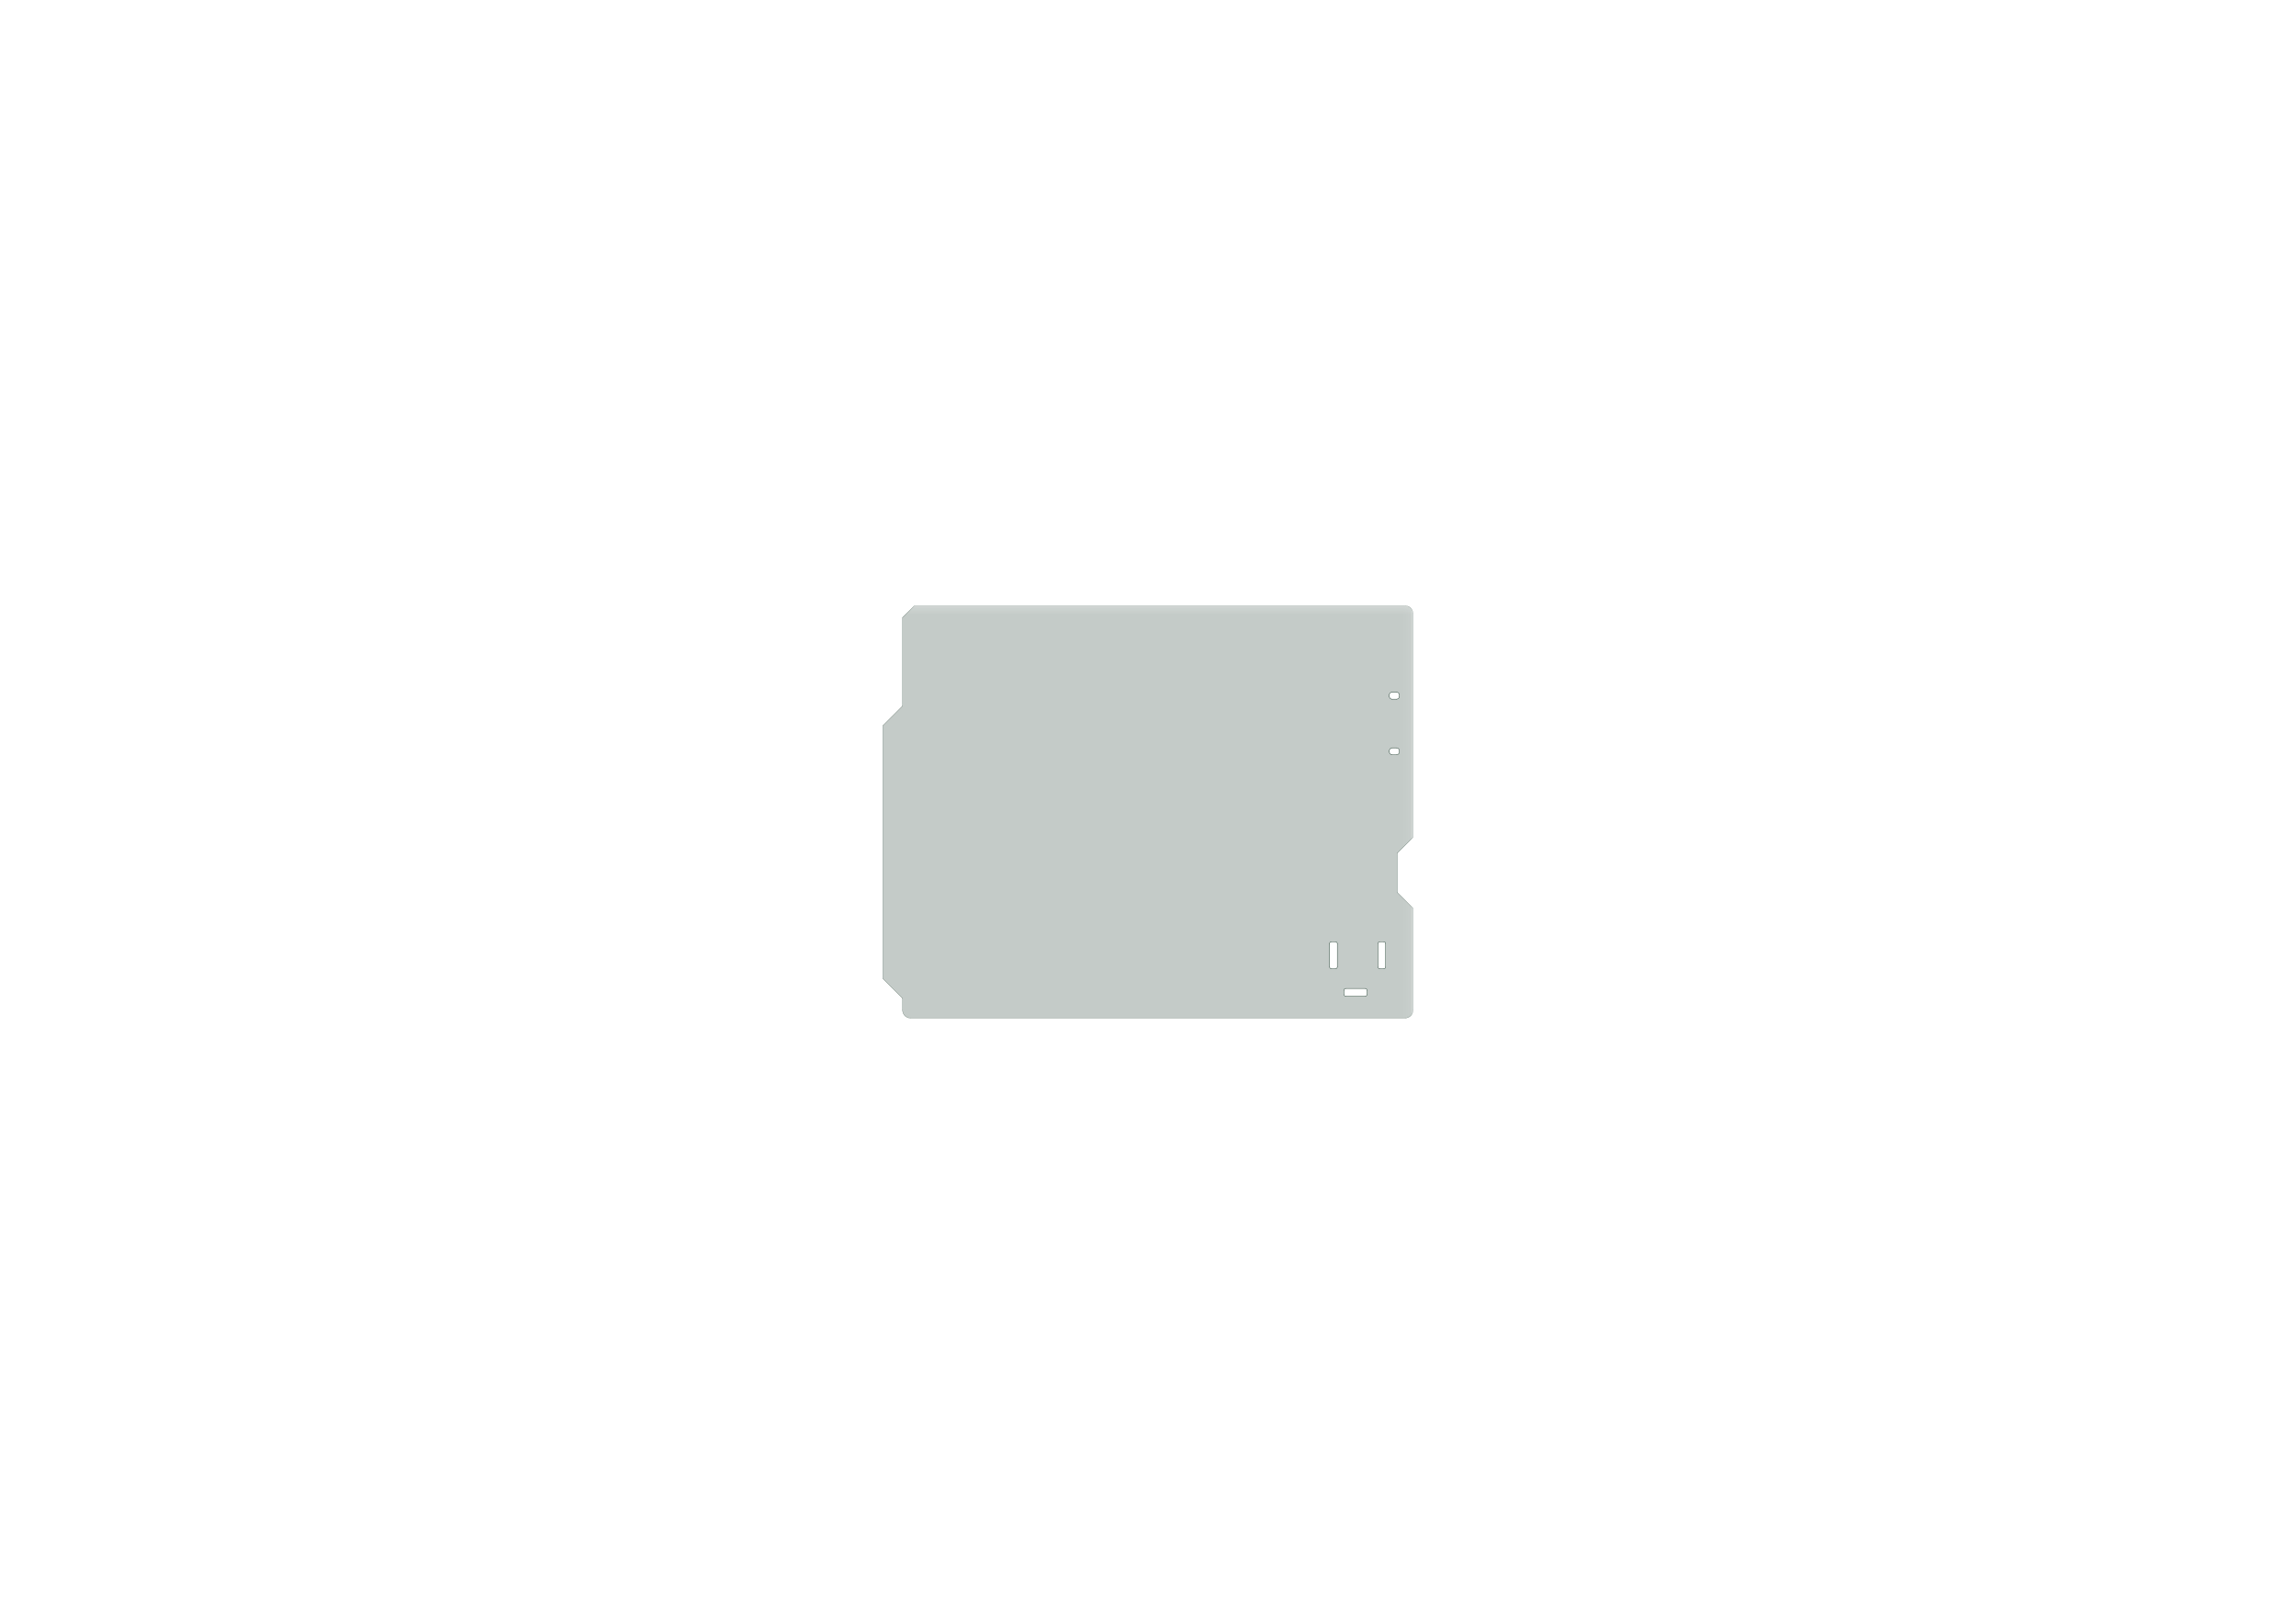 <?xml version='1.0' encoding='ASCII' standalone='yes'?>
<svg xmlns="http://www.w3.org/2000/svg" version="1.1" width="297.002mm" height="210.007mm" viewBox="0 0 297.002 210.007">
            <title>Picture generated by PcbDraw </title>
            <desc>Picture generated by PcbDraw</desc>
        <defs><clipPath id="cut-off"><path d=" M 114.211 117.45 L 116.243 115.418 L 116.243 110.338 L 114.211 108.306 L 114.211 79.334 A 1 1 0 0 1 115.211 78.334 L 178.727 78.334 L 180.251 79.858 L 180.251 91.288 L 182.791 93.828 L 182.791 126.594 L 180.251 129.134 L 180.251 130.674 A 1 1 0 0 1 179.251 131.674 L 115.211 131.674 A 1 1 0 0 1 114.211 130.674 L 114.211 117.45  M 117.759 122.046 A 0.25 0.25 0 0 1 118.009 121.796 L 118.509 121.796 A 0.25 0.25 0 0 1 118.759 122.046 L 118.759 125.046 A 0.25 0.25 0 0 1 118.509 125.296 L 118.009 125.296 A 0.25 0.25 0 0 1 117.759 125.046 L 117.759 122.046  M 120.159 128.096 A 0.25 0.25 0 0 1 120.409 127.846 L 122.909 127.846 A 0.25 0.25 0 0 1 123.159 128.096 L 123.159 128.596 A 0.25 0.25 0 0 1 122.909 128.846 L 120.409 128.846 A 0.25 0.25 0 0 1 120.159 128.596 L 120.159 128.096  M 124.009 122.046 A 0.25 0.25 0 0 1 124.259 121.796 L 124.759 121.796 A 0.25 0.25 0 0 1 125.009 122.046 L 125.009 125.046 A 0.25 0.25 0 0 1 124.759 125.296 L 124.259 125.296 A 0.25 0.25 0 0 1 124.009 125.046 L 124.009 122.046  M 116.929 89.524 A 0.35 0.35 0 0 1 117.279 89.874 L 117.279 90.074 A 0.35 0.35 0 0 1 116.929 90.424 L 116.379 90.424 A 0.376 0.376 0 0 1 115.979 90.074 L 115.979 89.874 A 0.376 0.376 0 0 1 116.379 89.524 L 116.929 89.524  M 116.929 96.724 A 0.403 0.403 0 0 1 117.279 97.174 A 0.403 0.403 0 0 1 116.929 97.624 L 116.329 97.624 A 0.403 0.403 0 0 1 115.979 97.174 A 0.403 0.403 0 0 1 116.329 96.724 L 116.929 96.724 " style="fill-rule: evenodd;"/></clipPath><mask id="pads-mask-silkscreen"><rect x="114.059" y="78.181" width="73.887" height="55.212" fill="white"/><g style="fill:#000000; fill-opacity:1;  stroke:#000000; stroke-width:0; stroke-opacity:1;  stroke-linecap:round; stroke-linejoin:round;">
<path style="fill:#000000; fill-opacity:1;  stroke:#000000; stroke-width:0; stroke-opacity:1;  stroke-linecap:round; stroke-linejoin:round;fill-rule:evenodd;" d="M 121.399,87.884 121.247,87.884 121.247,86.055 121.399,86.055 Z"/> 
<g>
<circle cx="180.251" cy="96.114" r="1.6"/> 
</g>
<g style="fill:#000000; fill-opacity:0.0;  stroke:#000000; stroke-width:1.602; stroke-opacity:1;  stroke-linecap:round; stroke-linejoin:round;">
<path d="M165.011 129.884 L165.011 128.384 "/>
<path d="M167.551 129.884 L167.551 128.384 "/>
<path d="M170.091 129.884 L170.091 128.384 "/>
<path d="M172.631 129.884 L172.631 128.384 "/>
<path d="M175.171 129.884 L175.171 128.384 "/>
<path d="M177.711 129.884 L177.711 128.384 "/>
</g>
<g style="fill:#000000; fill-opacity:1;  stroke:#000000; stroke-width:0; stroke-opacity:1;  stroke-linecap:round; stroke-linejoin:round;">
<circle cx="128.181" cy="129.134" r="1.6"/> 
</g>
<g style="fill:#000000; fill-opacity:1;  stroke:#000000; stroke-width:0; stroke-opacity:1;  stroke-linecap:round; stroke-linejoin:round;">
<circle cx="117.767" cy="111.378" r="0.45"/> 
</g>
<g style="fill:#000000; fill-opacity:1;  stroke:#000000; stroke-width:0; stroke-opacity:1;  stroke-linecap:round; stroke-linejoin:round;">
<circle cx="117.767" cy="114.378" r="0.45"/> 
</g>
<g style="fill:#000000; fill-opacity:1;  stroke:#000000; stroke-width:0; stroke-opacity:1;  stroke-linecap:round; stroke-linejoin:round;">
<circle cx="177.457" cy="112.37" r="0.5"/> 
</g>
<g style="fill:#000000; fill-opacity:1;  stroke:#000000; stroke-width:0; stroke-opacity:1;  stroke-linecap:round; stroke-linejoin:round;">
<circle cx="173.647" cy="112.37" r="0.5"/> 
</g>
<g style="fill:#000000; fill-opacity:0.0;  stroke:#000000; stroke-width:1.602; stroke-opacity:1;  stroke-linecap:round; stroke-linejoin:round;">
<path d="M133.007 81.624 L133.007 80.124 "/>
<path d="M135.547 81.624 L135.547 80.124 "/>
<path d="M138.087 81.624 L138.087 80.124 "/>
<path d="M140.627 81.624 L140.627 80.124 "/>
<path d="M143.167 81.624 L143.167 80.124 "/>
<path d="M145.707 81.624 L145.707 80.124 "/>
<path d="M148.247 81.624 L148.247 80.124 "/>
<path d="M150.787 81.624 L150.787 80.124 "/>
<path d="M153.327 81.624 L153.327 80.124 "/>
<path d="M155.867 81.624 L155.867 80.124 "/>
</g>
<g style="fill:#000000; fill-opacity:1;  stroke:#000000; stroke-width:0; stroke-opacity:1;  stroke-linecap:round; stroke-linejoin:round;">
<circle cx="180.251" cy="124.054" r="1.6"/> 
</g>
<g style="fill:#000000; fill-opacity:1;  stroke:#000000; stroke-width:0; stroke-opacity:1;  stroke-linecap:round; stroke-linejoin:round;">
<circle cx="121.958" cy="116.688" r="0.889"/> 
</g>
<g style="fill:#000000; fill-opacity:0.0;  stroke:#000000; stroke-width:1.602; stroke-opacity:1;  stroke-linecap:round; stroke-linejoin:round;">
<path d="M159.931 81.624 L159.931 80.124 "/>
<path d="M162.471 81.624 L162.471 80.124 "/>
<path d="M165.011 81.624 L165.011 80.124 "/>
<path d="M167.551 81.624 L167.551 80.124 "/>
<path d="M170.091 81.624 L170.091 80.124 "/>
<path d="M172.631 81.624 L172.631 80.124 "/>
<path d="M175.171 81.624 L175.171 80.124 "/>
<path d="M177.711 81.624 L177.711 80.124 "/>
</g>
<g style="fill:#000000; fill-opacity:0.0;  stroke:#000000; stroke-width:2.802; stroke-opacity:1;  stroke-linecap:round; stroke-linejoin:round;">
<path d="M118.259 122.196 L118.259 124.896 "/>
<path d="M120.309 128.346 L123.009 128.346 "/>
<path d="M124.509 122.196 L124.509 124.896 "/>
</g>
<g style="fill:#000000; fill-opacity:1;  stroke:#000000; stroke-width:0; stroke-opacity:1;  stroke-linecap:round; stroke-linejoin:round;">
<circle cx="177.584" cy="101.194" r="0.94"/> 
</g>
<g style="fill:#000000; fill-opacity:1;  stroke:#000000; stroke-width:0; stroke-opacity:1;  stroke-linecap:round; stroke-linejoin:round;">
<circle cx="180.124" cy="101.194" r="0.94"/> 
</g>
<g style="fill:#000000; fill-opacity:1;  stroke:#000000; stroke-width:0; stroke-opacity:1;  stroke-linecap:round; stroke-linejoin:round;">
<circle cx="177.584" cy="103.734" r="0.94"/> 
</g>
<g style="fill:#000000; fill-opacity:1;  stroke:#000000; stroke-width:0; stroke-opacity:1;  stroke-linecap:round; stroke-linejoin:round;">
<circle cx="180.124" cy="103.734" r="0.94"/> 
</g>
<g style="fill:#000000; fill-opacity:1;  stroke:#000000; stroke-width:0; stroke-opacity:1;  stroke-linecap:round; stroke-linejoin:round;">
<circle cx="177.584" cy="106.274" r="0.94"/> 
</g>
<g style="fill:#000000; fill-opacity:1;  stroke:#000000; stroke-width:0; stroke-opacity:1;  stroke-linecap:round; stroke-linejoin:round;">
<circle cx="180.124" cy="106.274" r="0.94"/> 
</g>
<g style="fill:#000000; fill-opacity:0.0;  stroke:#000000; stroke-width:1.602; stroke-opacity:1;  stroke-linecap:round; stroke-linejoin:round;">
<path d="M142.151 129.884 L142.151 128.384 "/>
<path d="M144.691 129.884 L144.691 128.384 "/>
<path d="M147.231 129.884 L147.231 128.384 "/>
<path d="M149.771 129.884 L149.771 128.384 "/>
<path d="M152.311 129.884 L152.311 128.384 "/>
<path d="M154.851 129.884 L154.851 128.384 "/>
<path d="M157.391 129.884 L157.391 128.384 "/>
<path d="M159.931 129.884 L159.931 128.384 "/>
</g>
<g style="fill:#000000; fill-opacity:1;  stroke:#000000; stroke-width:0; stroke-opacity:1;  stroke-linecap:round; stroke-linejoin:round;">
<circle cx="118.529" cy="91.624" r="0.35"/> 
</g>
<g style="fill:#000000; fill-opacity:1;  stroke:#000000; stroke-width:0; stroke-opacity:1;  stroke-linecap:round; stroke-linejoin:round;">
<circle cx="118.529" cy="95.524" r="0.35"/> 
</g>
<g style="fill:#000000; fill-opacity:0.0;  stroke:#000000; stroke-width:1.245; stroke-opacity:1;  stroke-linecap:round; stroke-linejoin:round;">
<path d="M119.429 90.274 L119.429 89.131 "/>
<path d="M119.429 96.874 L119.429 98.017 "/>
</g>
<g style="fill:#000000; fill-opacity:1;  stroke:#000000; stroke-width:0; stroke-opacity:1;  stroke-linecap:round; stroke-linejoin:round;">
<path style="fill:#000000; fill-opacity:1;  stroke:#000000; stroke-width:0; stroke-opacity:1;  stroke-linecap:round; stroke-linejoin:round;fill-rule:evenodd;" d="M 115.372,88.767 115.376,88.748 115.387,88.731 115.403,88.72 115.423,88.716 117.836,88.716 117.855,88.72 117.871,88.731 117.882,88.748 117.886,88.767 117.886,91.18 117.882,91.2 117.871,91.216 117.855,91.227 117.836,91.231 115.423,91.231 115.403,91.227 115.387,91.216 115.376,91.2 115.372,91.18 Z"/> 
<path style="fill:#000000; fill-opacity:1;  stroke:#000000; stroke-width:0; stroke-opacity:1;  stroke-linecap:round; stroke-linejoin:round;fill-rule:evenodd;" d="M 115.372,95.967 115.376,95.948 115.387,95.931 115.403,95.92 115.423,95.916 117.836,95.916 117.855,95.92 117.871,95.931 117.882,95.948 117.886,95.967 117.886,98.38 117.882,98.4 117.871,98.416 117.855,98.427 117.836,98.431 115.423,98.431 115.403,98.427 115.387,98.416 115.376,98.4 115.372,98.38 Z"/> 
</g>
<g style="fill:#000000; fill-opacity:1;  stroke:#000000; stroke-width:0; stroke-opacity:1;  stroke-linecap:round; stroke-linejoin:round;">
<circle cx="129.451" cy="80.874" r="1.6"/> 
</g>
<g style="fill:#000000; fill-opacity:1;  stroke:#000000; stroke-width:0; stroke-opacity:1;  stroke-linecap:round; stroke-linejoin:round;">
<path style="fill:#000000; fill-opacity:1;  stroke:#000000; stroke-width:0; stroke-opacity:1;  stroke-linecap:round; stroke-linejoin:round;fill-rule:evenodd;" d="M 180.925,110.465 180.905,110.643 180.846,110.812 180.75,110.964 180.623,111.091 180.472,111.186 180.302,111.245 180.124,111.265 179.946,111.245 179.777,111.186 179.625,111.091 179.498,110.964 179.403,110.812 179.343,110.643 179.323,110.465 179.343,110.286 179.403,110.117 179.498,109.965 179.625,109.838 179.777,109.743 179.946,109.684 180.124,109.664 180.302,109.684 180.472,109.743 180.623,109.838 180.75,109.965 180.846,110.117 180.905,110.286 180.925,110.465 Z"/> 
</g>
<g style="fill:#000000; fill-opacity:1;  stroke:#000000; stroke-width:0; stroke-opacity:1;  stroke-linecap:round; stroke-linejoin:round;">
<path style="fill:#000000; fill-opacity:1;  stroke:#000000; stroke-width:0; stroke-opacity:1;  stroke-linecap:round; stroke-linejoin:round;fill-rule:evenodd;" d="M 119.926,86.169 119.93,86.15 119.941,86.134 119.957,86.123 119.977,86.119 121.145,86.119 121.165,86.123 121.181,86.134 121.192,86.15 121.196,86.169 121.196,87.77 121.192,87.789 121.181,87.806 121.165,87.817 121.145,87.82 119.977,87.82 119.957,87.817 119.941,87.806 119.93,87.789 119.926,87.77 Z"/> 
<path style="fill:#000000; fill-opacity:1;  stroke:#000000; stroke-width:0; stroke-opacity:1;  stroke-linecap:round; stroke-linejoin:round;fill-rule:evenodd;" d="M 121.45,86.169 121.454,86.15 121.465,86.134 121.481,86.123 121.501,86.119 122.669,86.119 122.689,86.123 122.705,86.134 122.716,86.15 122.72,86.169 122.72,87.77 122.716,87.789 122.705,87.806 122.689,87.817 122.669,87.82 121.501,87.82 121.481,87.817 121.465,87.806 121.454,87.789 121.45,87.77 Z"/> 
</g>
<g style="fill:#000000; fill-opacity:1;  stroke:#000000; stroke-width:0; stroke-opacity:1;  stroke-linecap:round; stroke-linejoin:round;">
<path style="fill:#000000; fill-opacity:1;  stroke:#000000; stroke-width:0; stroke-opacity:1;  stroke-linecap:round; stroke-linejoin:round;fill-rule:evenodd;" d="M 180.925,113.132 180.905,113.31 180.846,113.479 180.75,113.631 180.623,113.758 180.472,113.853 180.302,113.912 180.124,113.932 179.946,113.912 179.777,113.853 179.625,113.758 179.498,113.631 179.403,113.479 179.343,113.31 179.323,113.132 179.343,112.953 179.403,112.784 179.498,112.632 179.625,112.505 179.777,112.41 179.946,112.351 180.124,112.331 180.302,112.351 180.472,112.41 180.623,112.505 180.75,112.632 180.846,112.784 180.905,112.953 180.925,113.132 Z"/> 
</g>
</g> 
</mask></defs><g transform="scale(-1,1) translate(-297,0)" id="boardContainer"><g id="substrate" clip-path="url(#cut-off)" mask="url(#pads-mask-silkscreen)"><g id="substrate-board" style="fill:#143324; fill-opacity:0.251; stroke:#143324; stroke-width:0;"><path d=" M 114.211 117.45 L 116.243 115.418 L 116.243 110.338 L 114.211 108.306 L 114.211 79.334 A 1 1 0 0 1 115.211 78.334 L 178.727 78.334 L 180.251 79.858 L 180.251 91.288 L 182.791 93.828 L 182.791 126.594 L 180.251 129.134 L 180.251 130.674 A 1 1 0 0 1 179.251 131.674 L 115.211 131.674 A 1 1 0 0 1 114.211 130.674 L 114.211 117.45  M 117.759 122.046 A 0.25 0.25 0 0 1 118.009 121.796 L 118.509 121.796 A 0.25 0.25 0 0 1 118.759 122.046 L 118.759 125.046 A 0.25 0.25 0 0 1 118.509 125.296 L 118.009 125.296 A 0.25 0.25 0 0 1 117.759 125.046 L 117.759 122.046  M 120.159 128.096 A 0.25 0.25 0 0 1 120.409 127.846 L 122.909 127.846 A 0.25 0.25 0 0 1 123.159 128.096 L 123.159 128.596 A 0.25 0.25 0 0 1 122.909 128.846 L 120.409 128.846 A 0.25 0.25 0 0 1 120.159 128.596 L 120.159 128.096  M 124.009 122.046 A 0.25 0.25 0 0 1 124.259 121.796 L 124.759 121.796 A 0.25 0.25 0 0 1 125.009 122.046 L 125.009 125.046 A 0.25 0.25 0 0 1 124.759 125.296 L 124.259 125.296 A 0.25 0.25 0 0 1 124.009 125.046 L 124.009 122.046  M 116.929 89.524 A 0.35 0.35 0 0 1 117.279 89.874 L 117.279 90.074 A 0.35 0.35 0 0 1 116.929 90.424 L 116.379 90.424 A 0.376 0.376 0 0 1 115.979 90.074 L 115.979 89.874 A 0.376 0.376 0 0 1 116.379 89.524 L 116.929 89.524  M 116.929 96.724 A 0.403 0.403 0 0 1 117.279 97.174 A 0.403 0.403 0 0 1 116.929 97.624 L 116.329 97.624 A 0.403 0.403 0 0 1 115.979 97.174 A 0.403 0.403 0 0 1 116.329 96.724 L 116.929 96.724 " style="fill-rule: evenodd;"/><g style="fill-opacity: 0.0;stroke-width: 0.05;stroke-opacity: 1;stroke-linecap: round;stroke-linejoin: round">
<path d="M114.211 130.674 L114.211 117.45 "/>
<path d="M114.211 117.45 L116.243 115.418 "/>
<path d="M179.251 131.674 L115.211 131.674 "/>
<path d="M116.243 115.418 L116.243 110.338 "/>
<path d="M114.211 108.306 L114.211 79.334 "/>
<path d="M182.791 93.828 L182.791 126.594 "/>
<path d="M114.211 130.674 A1 1 0.0 0 0 115.211 131.674"/>
<path d="M115.211 78.334 L178.727 78.334 "/>
<path d="M179.251 131.674 A1 1 0.0 0 0 180.251 130.674"/>
<path d="M180.251 79.858 L180.251 91.288 "/>
<path d="M180.251 91.288 L182.791 93.828 "/>
<path d="M182.791 126.594 L180.251 129.134 "/>
<path d="M115.211 78.334 A1 1 0.0 0 0 114.211 79.334"/>
<path d="M180.251 129.134 L180.251 130.674 "/>
<path d="M116.243 110.338 L114.211 108.306 "/>
<path d="M178.727 78.334 L180.251 79.858 "/>
<path d="M117.759 125.046 L117.759 122.046 "/>
<path d="M118.009 121.796 L118.509 121.796 "/>
<path d="M118.509 125.296 L118.009 125.296 "/>
<path d="M118.759 122.046 L118.759 125.046 "/>
<path d="M120.159 128.596 L120.159 128.096 "/>
<path d="M120.409 127.846 L122.909 127.846 "/>
<path d="M122.909 128.846 L120.409 128.846 "/>
<path d="M123.159 128.096 L123.159 128.596 "/>
<path d="M124.009 125.046 L124.009 122.046 "/>
<path d="M124.259 121.796 L124.759 121.796 "/>
<path d="M124.759 125.296 L124.259 125.296 "/>
<path d="M125.009 122.046 L125.009 125.046 "/>
<path d="M118.009 121.796 A0.25 0.25 0.0 0 0 117.759 122.046"/>
<path d="M117.759 125.046 A0.25 0.25 0.0 0 0 118.009 125.296"/>
<path d="M118.759 122.046 A0.25 0.25 0.0 0 0 118.509 121.796"/>
<path d="M118.509 125.296 A0.25 0.25 0.0 0 0 118.759 125.046"/>
<path d="M120.409 127.846 A0.25 0.25 0.0 0 0 120.159 128.096"/>
<path d="M120.159 128.596 A0.25 0.25 0.0 0 0 120.409 128.846"/>
<path d="M123.159 128.096 A0.25 0.25 0.0 0 0 122.909 127.846"/>
<path d="M122.909 128.846 A0.25 0.25 0.0 0 0 123.159 128.596"/>
<path d="M124.259 121.796 A0.25 0.25 0.0 0 0 124.009 122.046"/>
<path d="M124.009 125.046 A0.25 0.25 0.0 0 0 124.259 125.296"/>
<path d="M125.009 122.046 A0.25 0.25 0.0 0 0 124.759 121.796"/>
<path d="M124.759 125.296 A0.25 0.25 0.0 0 0 125.009 125.046"/>
<path d="M116.379 89.524 L116.929 89.524 "/>
<path d="M117.279 89.874 L117.279 90.074 "/>
<path d="M115.979 90.074 L115.979 89.874 "/>
<path d="M116.929 90.424 L116.379 90.424 "/>
<path d="M116.329 96.724 L116.929 96.724 "/>
<path d="M116.929 97.624 L116.329 97.624 "/>
<path d="M117.279 89.874 A0.35 0.35 0.0 0 0 116.929 89.524"/>
<path d="M116.379 89.524 A0.376 0.376 0.0 0 0 115.979 89.874"/>
<path d="M116.929 90.424 A0.35 0.35 0.0 0 0 117.279 90.074"/>
<path d="M115.979 90.074 A0.376 0.376 0.0 0 0 116.379 90.424"/>
<path d="M117.279 97.174 A0.403 0.403 0.0 0 0 116.929 96.724"/>
<path d="M116.929 97.624 A0.403 0.403 0.0 0 0 117.279 97.174"/>
<path d="M116.329 96.724 A0.403 0.403 0.0 0 0 115.979 97.174"/>
<path d="M115.979 97.174 A0.403 0.403 0.0 0 0 116.329 97.624"/>
</g> 
</g></g></g></svg>
